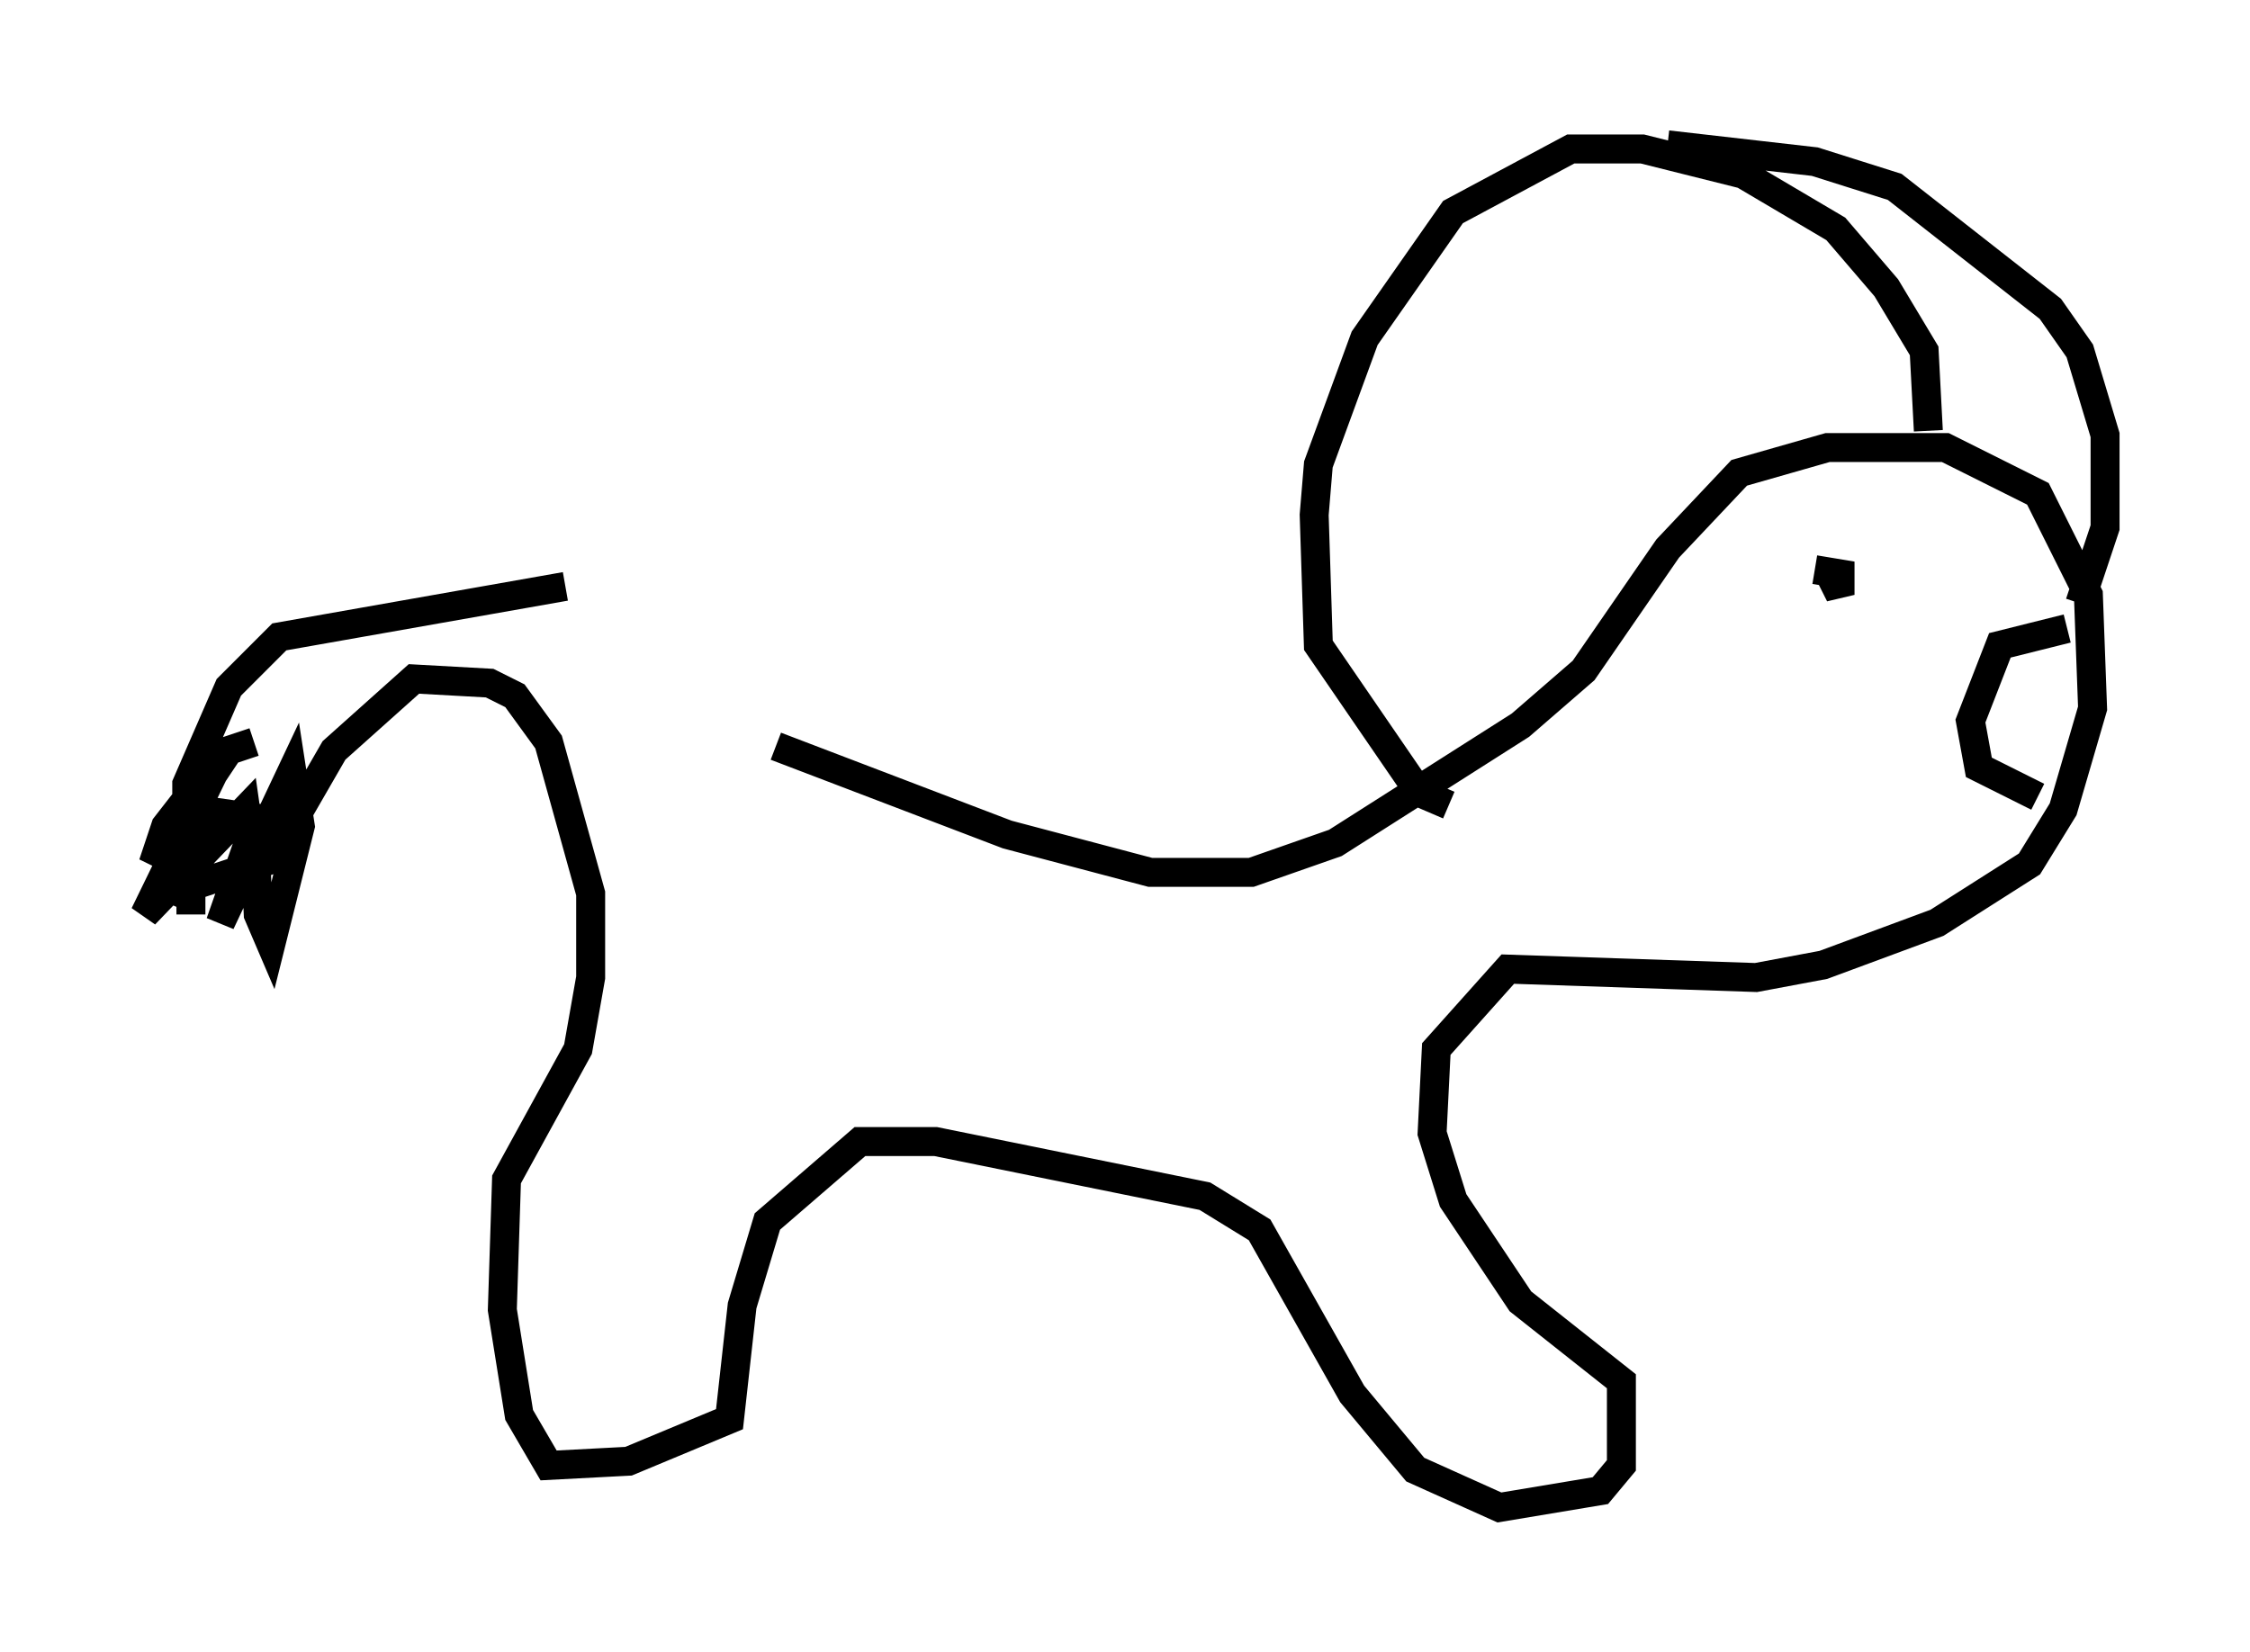 <?xml version="1.0" encoding="utf-8" ?>
<svg baseProfile="full" height="57.061" version="1.1" width="77.687" xmlns="http://www.w3.org/2000/svg" xmlns:ev="http://www.w3.org/2001/xml-events" xmlns:xlink="http://www.w3.org/1999/xlink"><defs /><rect fill="white" height="57.061" width="77.687" x="0" y="0" /><path d="M17.637, 21.413 m9.151, 4.358 l7.989, 3.05 4.939, 1.307 l3.486, 0.0 2.905, -1.017 l6.391, -4.067 2.179, -1.888 l2.905, -4.212 2.469, -2.615 l3.05, -0.872 4.067, 0.0 l3.196, 1.598 1.743, 3.486 l0.145, 3.922 -1.017, 3.486 l-1.162, 1.888 -3.196, 2.034 l-3.922, 1.453 -2.324, 0.436 l-8.57, -0.291 -2.469, 2.76 l-0.145, 2.905 0.726, 2.324 l2.324, 3.486 3.486, 2.76 l0.0, 2.905 -0.726, 0.872 l-3.486, 0.581 -2.905, -1.307 l-2.179, -2.615 -3.196, -5.665 l-1.888, -1.162 -9.296, -1.888 l-2.615, 0.0 -3.196, 2.76 l-0.872, 2.905 -0.436, 3.922 l-3.486, 1.453 -2.76, 0.145 l-1.017, -1.743 -0.581, -3.631 l0.145, -4.503 2.469, -4.503 l0.436, -2.469 0.0, -2.905 l-1.453, -5.229 -1.162, -1.598 l-0.872, -0.436 -2.615, -0.145 l-2.76, 2.469 -2.179, 3.777 l-2.179, 0.726 -0.726, -1.162 l0.0, -2.179 1.453, -3.341 l1.743, -1.743 9.877, -1.743 m-10.749, 5.374 l-0.872, 0.291 -2.615, 3.922 l0.436, -1.307 2.034, -2.615 l-2.76, 5.665 3.486, -3.631 l0.145, 1.017 -1.017, 2.905 l2.469, -5.229 0.291, 1.888 l-1.017, 4.067 -0.436, -1.017 l-0.145, -3.341 -1.017, -0.145 l-1.888, 3.05 0.726, -2.469 l0.0, 2.905 m59.989, -16.704 l-0.145, -2.76 -1.307, -2.179 l-1.743, -2.034 -3.196, -1.888 l-3.486, -0.872 -2.469, 0.0 l-4.067, 2.179 -3.05, 4.358 l-1.598, 4.358 -0.145, 1.743 l0.145, 4.503 3.486, 5.084 l1.017, 0.436 m7.553, -22.804 l5.084, 0.581 2.76, 0.872 l5.374, 4.212 1.017, 1.453 l0.872, 2.905 0.0, 3.196 l-0.872, 2.615 m-8.279, -1.017 l0.0, 0.0 m-0.872, -0.145 l0.872, 0.145 0.0, 0.726 l-0.436, -0.872 m8.279, 2.034 l-2.324, 0.581 -1.017, 2.615 l0.291, 1.598 2.034, 1.017 " fill="none" stroke="black" stroke-width="1" /></svg>